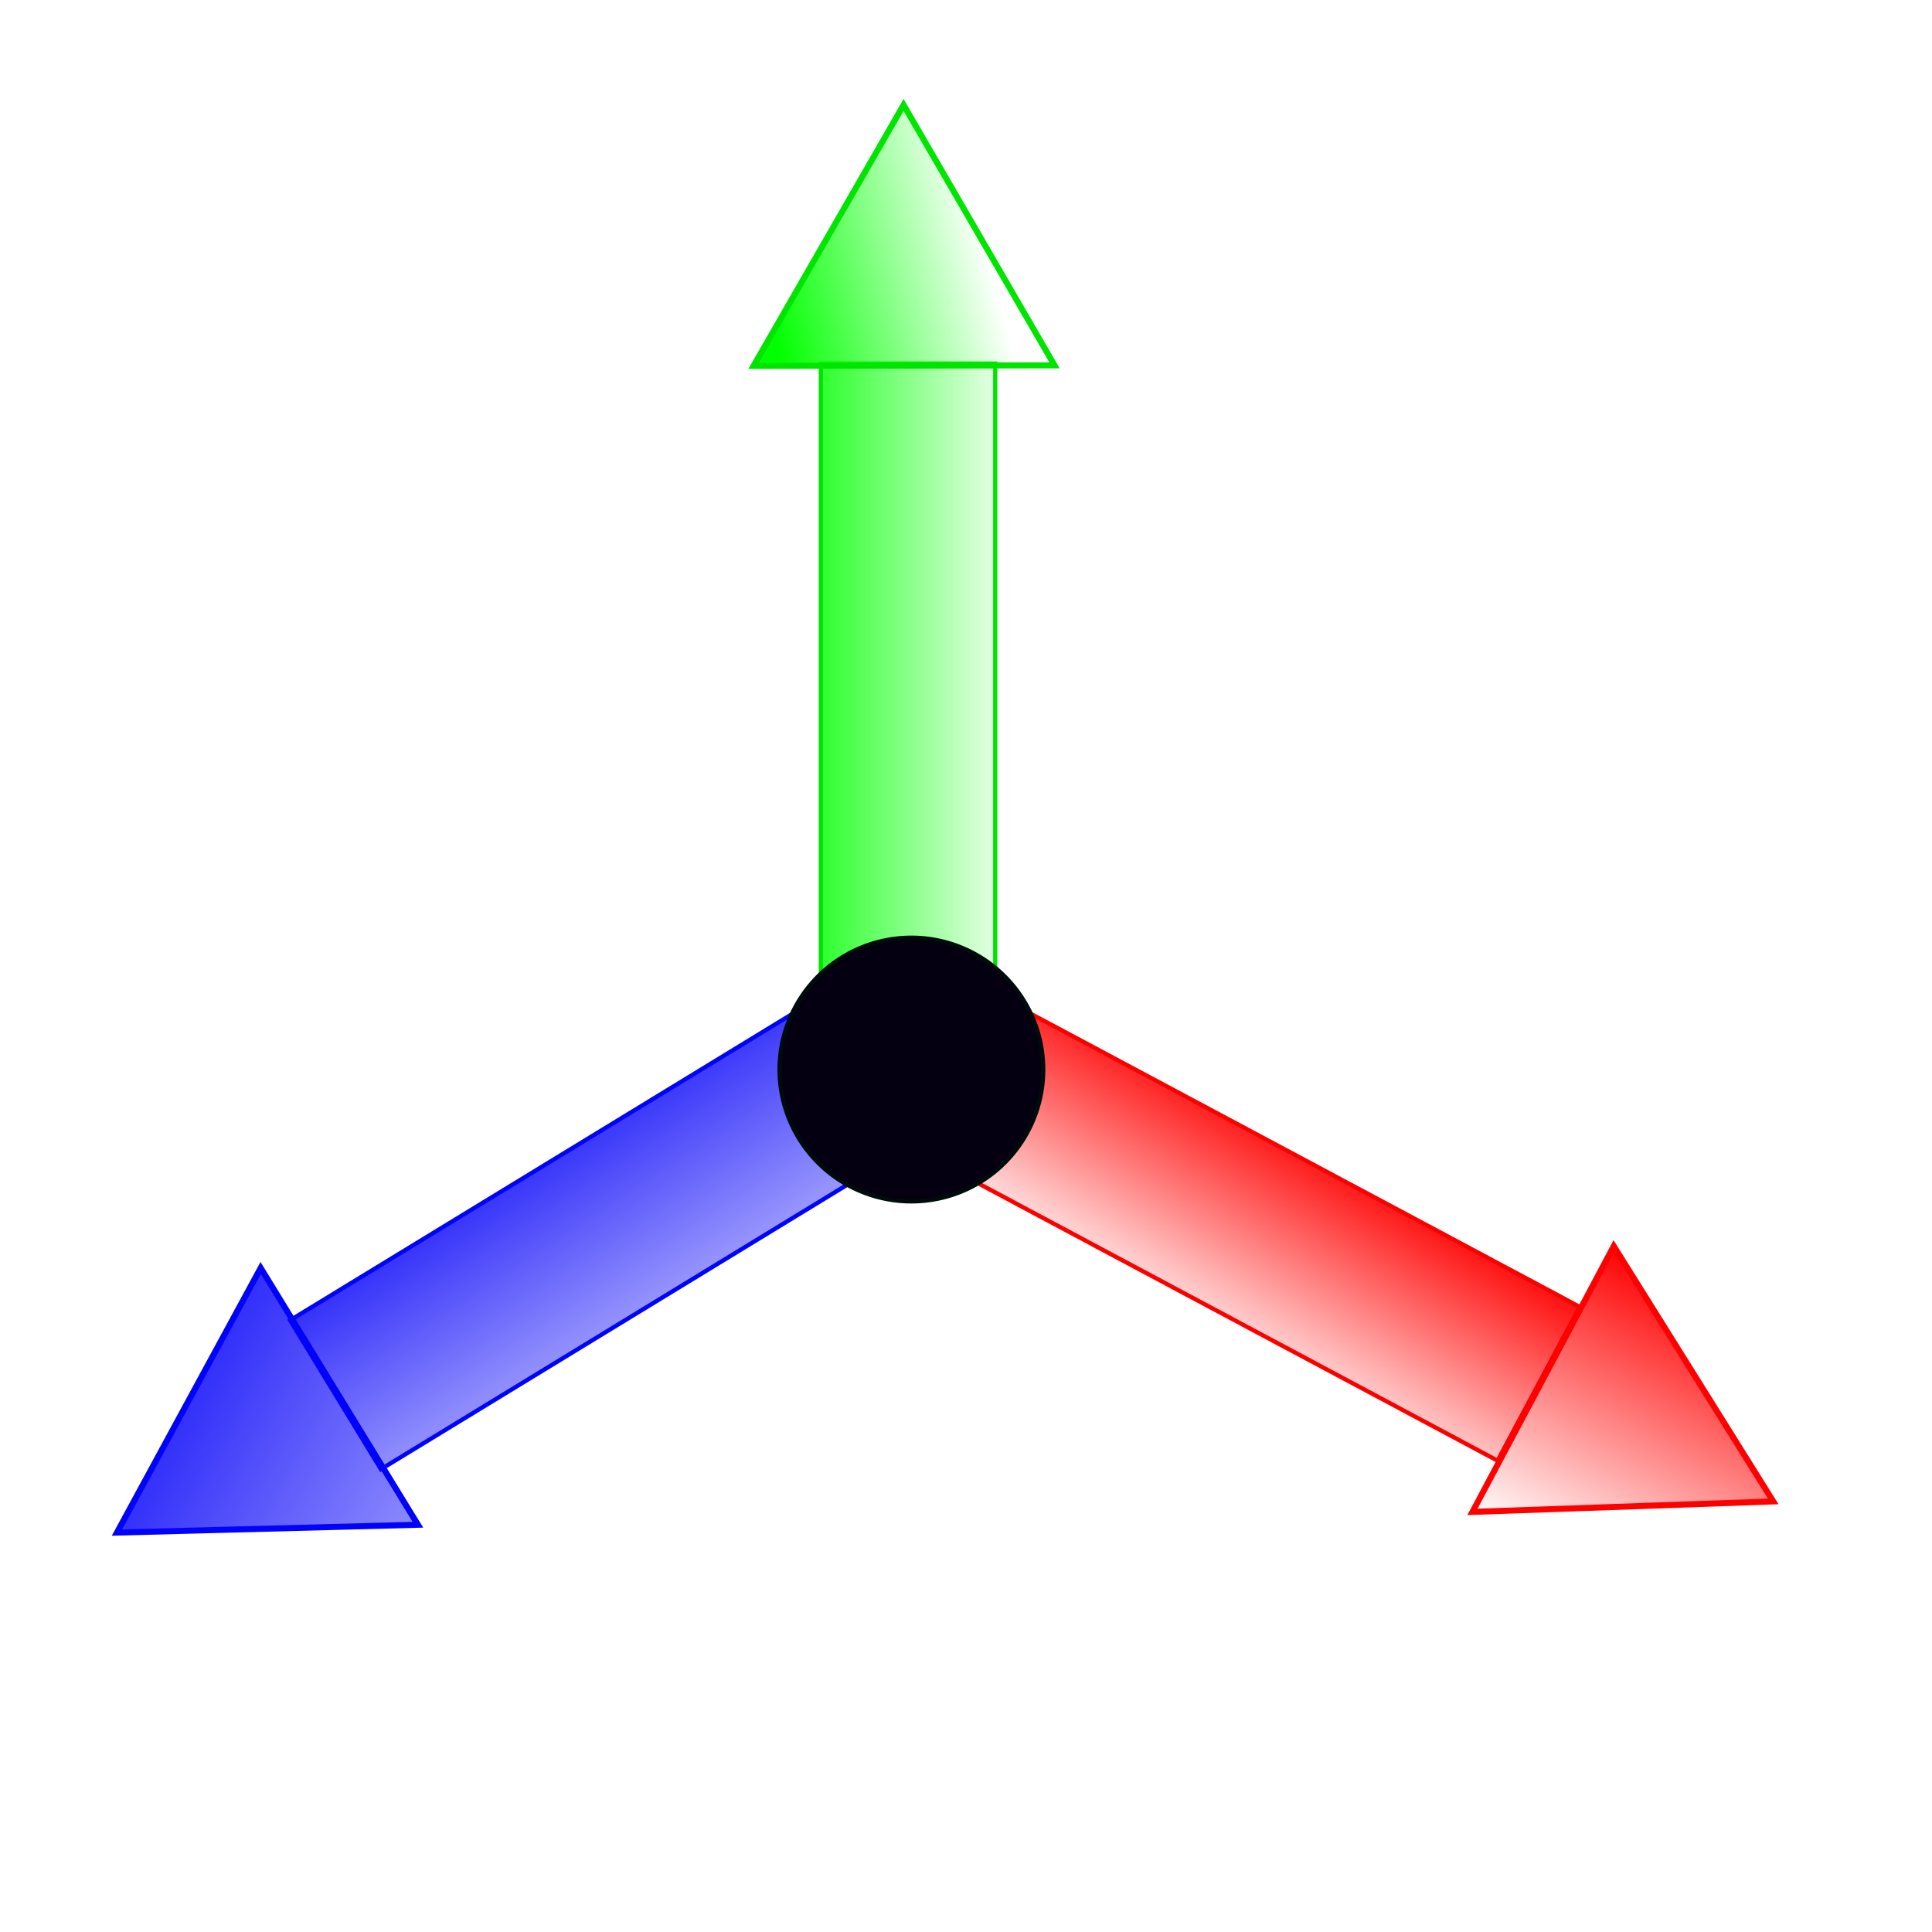 <?xml version="1.0" encoding="UTF-8" standalone="no"?>
<!-- Created with Inkscape (http://www.inkscape.org/) -->
<svg
   xmlns:dc="http://purl.org/dc/elements/1.1/"
   xmlns:cc="http://creativecommons.org/ns#"
   xmlns:rdf="http://www.w3.org/1999/02/22-rdf-syntax-ns#"
   xmlns:svg="http://www.w3.org/2000/svg"
   xmlns="http://www.w3.org/2000/svg"
   xmlns:xlink="http://www.w3.org/1999/xlink"
   xmlns:sodipodi="http://sodipodi.sourceforge.net/DTD/sodipodi-0.dtd"
   xmlns:inkscape="http://www.inkscape.org/namespaces/inkscape"
   width="32px"
   height="32px"
   id="svg2383"
   sodipodi:version="0.32"
   inkscape:version="0.46"
   sodipodi:docname="axis_icon2.svg"
   inkscape:output_extension="org.inkscape.output.svg.inkscape">
  <defs
     id="defs2385">
    <linearGradient
       inkscape:collect="always"
       id="linearGradient3273">
      <stop
         style="stop-color:#0400f9;stop-opacity:1;"
         offset="0"
         id="stop3275" />
      <stop
         style="stop-color:#0400f9;stop-opacity:0;"
         offset="1"
         id="stop3277" />
    </linearGradient>
    <linearGradient
       inkscape:collect="always"
       id="linearGradient3265">
      <stop
         style="stop-color:#0400f9;stop-opacity:1;"
         offset="0"
         id="stop3267" />
      <stop
         style="stop-color:#0400f9;stop-opacity:0;"
         offset="1"
         id="stop3269" />
    </linearGradient>
    <linearGradient
       inkscape:collect="always"
       id="linearGradient3257">
      <stop
         style="stop-color:#ff0000;stop-opacity:1;"
         offset="0"
         id="stop3259" />
      <stop
         style="stop-color:#ff0000;stop-opacity:0;"
         offset="1"
         id="stop3261" />
    </linearGradient>
    <linearGradient
       inkscape:collect="always"
       id="linearGradient3249">
      <stop
         style="stop-color:#ff0000;stop-opacity:1;"
         offset="0"
         id="stop3251" />
      <stop
         style="stop-color:#ff0000;stop-opacity:0;"
         offset="1"
         id="stop3253" />
    </linearGradient>
    <linearGradient
       inkscape:collect="always"
       id="linearGradient3193">
      <stop
         style="stop-color:#00ff00;stop-opacity:1;"
         offset="0"
         id="stop3195" />
      <stop
         style="stop-color:#00ff00;stop-opacity:0;"
         offset="1"
         id="stop3197" />
    </linearGradient>
    <linearGradient
       inkscape:collect="always"
       id="linearGradient3175">
      <stop
         style="stop-color:#00ff00;stop-opacity:1;"
         offset="0"
         id="stop3177" />
      <stop
         style="stop-color:#00ff00;stop-opacity:0;"
         offset="1"
         id="stop3179" />
    </linearGradient>
    <inkscape:perspective
       sodipodi:type="inkscape:persp3d"
       inkscape:vp_x="0 : 16 : 1"
       inkscape:vp_y="0 : 1000 : 0"
       inkscape:vp_z="32 : 16 : 1"
       inkscape:persp3d-origin="16 : 10.666667 : 1"
       id="perspective2391" />
    <linearGradient
       inkscape:collect="always"
       xlink:href="#linearGradient3175"
       id="linearGradient3181"
       x1="12.017"
       y1="11.058"
       x2="17.644"
       y2="11.058"
       gradientUnits="userSpaceOnUse"
       gradientTransform="matrix(0.719,0,0,1.003,4.226,0.979)" />
    <linearGradient
       inkscape:collect="always"
       xlink:href="#linearGradient3193"
       id="linearGradient3199"
       x1="-2.153"
       y1="12.32"
       x2="1.535"
       y2="11.384"
       gradientUnits="userSpaceOnUse" />
    <linearGradient
       inkscape:collect="always"
       xlink:href="#linearGradient3249"
       id="linearGradient3255"
       x1="-2.116"
       y1="12.32"
       x2="2.994"
       y2="12.32"
       gradientUnits="userSpaceOnUse" />
    <linearGradient
       inkscape:collect="always"
       xlink:href="#linearGradient3257"
       id="linearGradient3263"
       x1="6.244"
       y1="-27.484"
       x2="10.388"
       y2="-27.311"
       gradientUnits="userSpaceOnUse"
       gradientTransform="translate(2.9371646e-2,5.5030376e-2)" />
    <linearGradient
       inkscape:collect="always"
       xlink:href="#linearGradient3265"
       id="linearGradient3271"
       x1="3.901"
       y1="11.679"
       x2="-6.576"
       y2="17.588"
       gradientUnits="userSpaceOnUse" />
    <linearGradient
       inkscape:collect="always"
       xlink:href="#linearGradient3273"
       id="linearGradient3279"
       x1="-19.427"
       y1="-1.379"
       x2="-27.381"
       y2="-1.127"
       gradientUnits="userSpaceOnUse" />
  </defs>
  <sodipodi:namedview
     id="base"
     pagecolor="#ffffff"
     bordercolor="#666666"
     borderopacity="1.0"
     inkscape:pageopacity="0.0"
     inkscape:pageshadow="2"
     inkscape:zoom="16.03125"
     inkscape:cx="16"
     inkscape:cy="16"
     inkscape:current-layer="layer1"
     showgrid="true"
     inkscape:grid-bbox="true"
     inkscape:document-units="px"
     inkscape:snap-global="false"
     inkscape:window-width="859"
     inkscape:window-height="763"
     inkscape:window-x="262"
     inkscape:window-y="103">
    <inkscape:grid
       type="xygrid"
       id="grid2393" />
  </sodipodi:namedview>
  <g
     id="layer1"
     inkscape:label="Layer 1"
     inkscape:groupmode="layer">
    <rect
       style="opacity:1;fill:url(#linearGradient3181);fill-opacity:1;fill-rule:evenodd;stroke:#00e500;stroke-width:0.07;stroke-linecap:butt;stroke-linejoin:miter;stroke-miterlimit:4;stroke-dasharray:none;stroke-opacity:1"
       id="rect2395"
       width="2.888"
       height="12.086"
       x="13.596"
       y="6.022"
       ry="0" />
    <path
       sodipodi:type="star"
       style="opacity:1;fill:url(#linearGradient3199);fill-opacity:1;stroke:#00e500;stroke-width:0.1;stroke-miterlimit:4;stroke-dasharray:none;stroke-opacity:1"
       id="path3187"
       sodipodi:sides="3"
       sodipodi:cx="0.43664718"
       sodipodi:cy="13.037037"
       sodipodi:r1="2.8781965"
       sodipodi:r2="1.4390984"
       sodipodi:arg1="0.52183428"
       sodipodi:arg2="1.5690318"
       inkscape:flatsided="true"
       inkscape:rounded="0"
       inkscape:randomized="0"
       d="M 2.932,14.472 L -2.053,14.481 L 0.432,10.159 L 2.932,14.472 z"
       transform="translate(14.534,-8.421)" />
    <rect
       style="opacity:1;fill:url(#linearGradient3263);fill-opacity:1;fill-rule:evenodd;stroke:#fc0000;stroke-width:0.07;stroke-linecap:butt;stroke-linejoin:miter;stroke-miterlimit:4;stroke-dasharray:none;stroke-opacity:1"
       id="rect3233"
       width="2.888"
       height="12.086"
       x="6.77"
       y="-33.28"
       ry="0"
       transform="matrix(-0.471,0.882,-0.882,-0.471,0,0)" />
    <path
       sodipodi:type="star"
       style="opacity:1;fill:url(#linearGradient3255);fill-opacity:1;stroke:#ff0000;stroke-width:0.1;stroke-miterlimit:4;stroke-dasharray:none;stroke-opacity:1"
       id="path3235"
       sodipodi:sides="3"
       sodipodi:cx="0.43664718"
       sodipodi:cy="13.037037"
       sodipodi:r1="2.8781965"
       sodipodi:r2="1.4390984"
       sodipodi:arg1="0.52183428"
       sodipodi:arg2="1.5690318"
       inkscape:flatsided="true"
       inkscape:rounded="0"
       inkscape:randomized="0"
       d="M 2.932,14.472 L -2.053,14.481 L 0.432,10.159 L 2.932,14.472 z"
       transform="matrix(-0.471,0.882,-0.882,-0.471,38.534,29.272)" />
    <rect
       style="opacity:1;fill:url(#linearGradient3279);fill-opacity:1;fill-rule:evenodd;stroke:#0003fb;stroke-width:0.07;stroke-linecap:butt;stroke-linejoin:miter;stroke-miterlimit:4;stroke-dasharray:none;stroke-opacity:1"
       id="rect3241"
       width="2.888"
       height="12.086"
       x="-24.051"
       y="-7.285"
       ry="0"
       transform="matrix(-0.521,-0.854,0.854,-0.521,0,0)" />
    <path
       sodipodi:type="star"
       style="opacity:1;fill:url(#linearGradient3271);fill-opacity:1;stroke:#0002fc;stroke-width:0.1;stroke-miterlimit:4;stroke-dasharray:none;stroke-opacity:1"
       id="path3243"
       sodipodi:sides="3"
       sodipodi:cx="0.43664718"
       sodipodi:cy="13.037037"
       sodipodi:r1="2.8781965"
       sodipodi:r2="1.4390984"
       sodipodi:arg1="0.52183428"
       sodipodi:arg2="1.5690318"
       inkscape:flatsided="true"
       inkscape:rounded="0"
       inkscape:randomized="0"
       d="M 2.932,14.472 L -2.053,14.481 L 0.432,10.159 L 2.932,14.472 z"
       transform="matrix(-0.521,-0.854,0.854,-0.521,-6.514,31.046)" />
    <path
       sodipodi:type="arc"
       style="opacity:1;fill:#040012;fill-opacity:1;stroke:#000b0b;stroke-width:0.07;stroke-miterlimit:4;stroke-dasharray:none;stroke-opacity:1"
       id="path3281"
       sodipodi:cx="12.974659"
       sodipodi:cy="15.844054"
       sodipodi:rx="2.1832359"
       sodipodi:ry="2.1832359"
       d="M 15.158,15.844 A 2.183,2.183 0 1 1 10.791,15.844 A 2.183,2.183 0 1 1 15.158,15.844 z"
       transform="translate(2.121,1.871)" />
  </g>
</svg>
